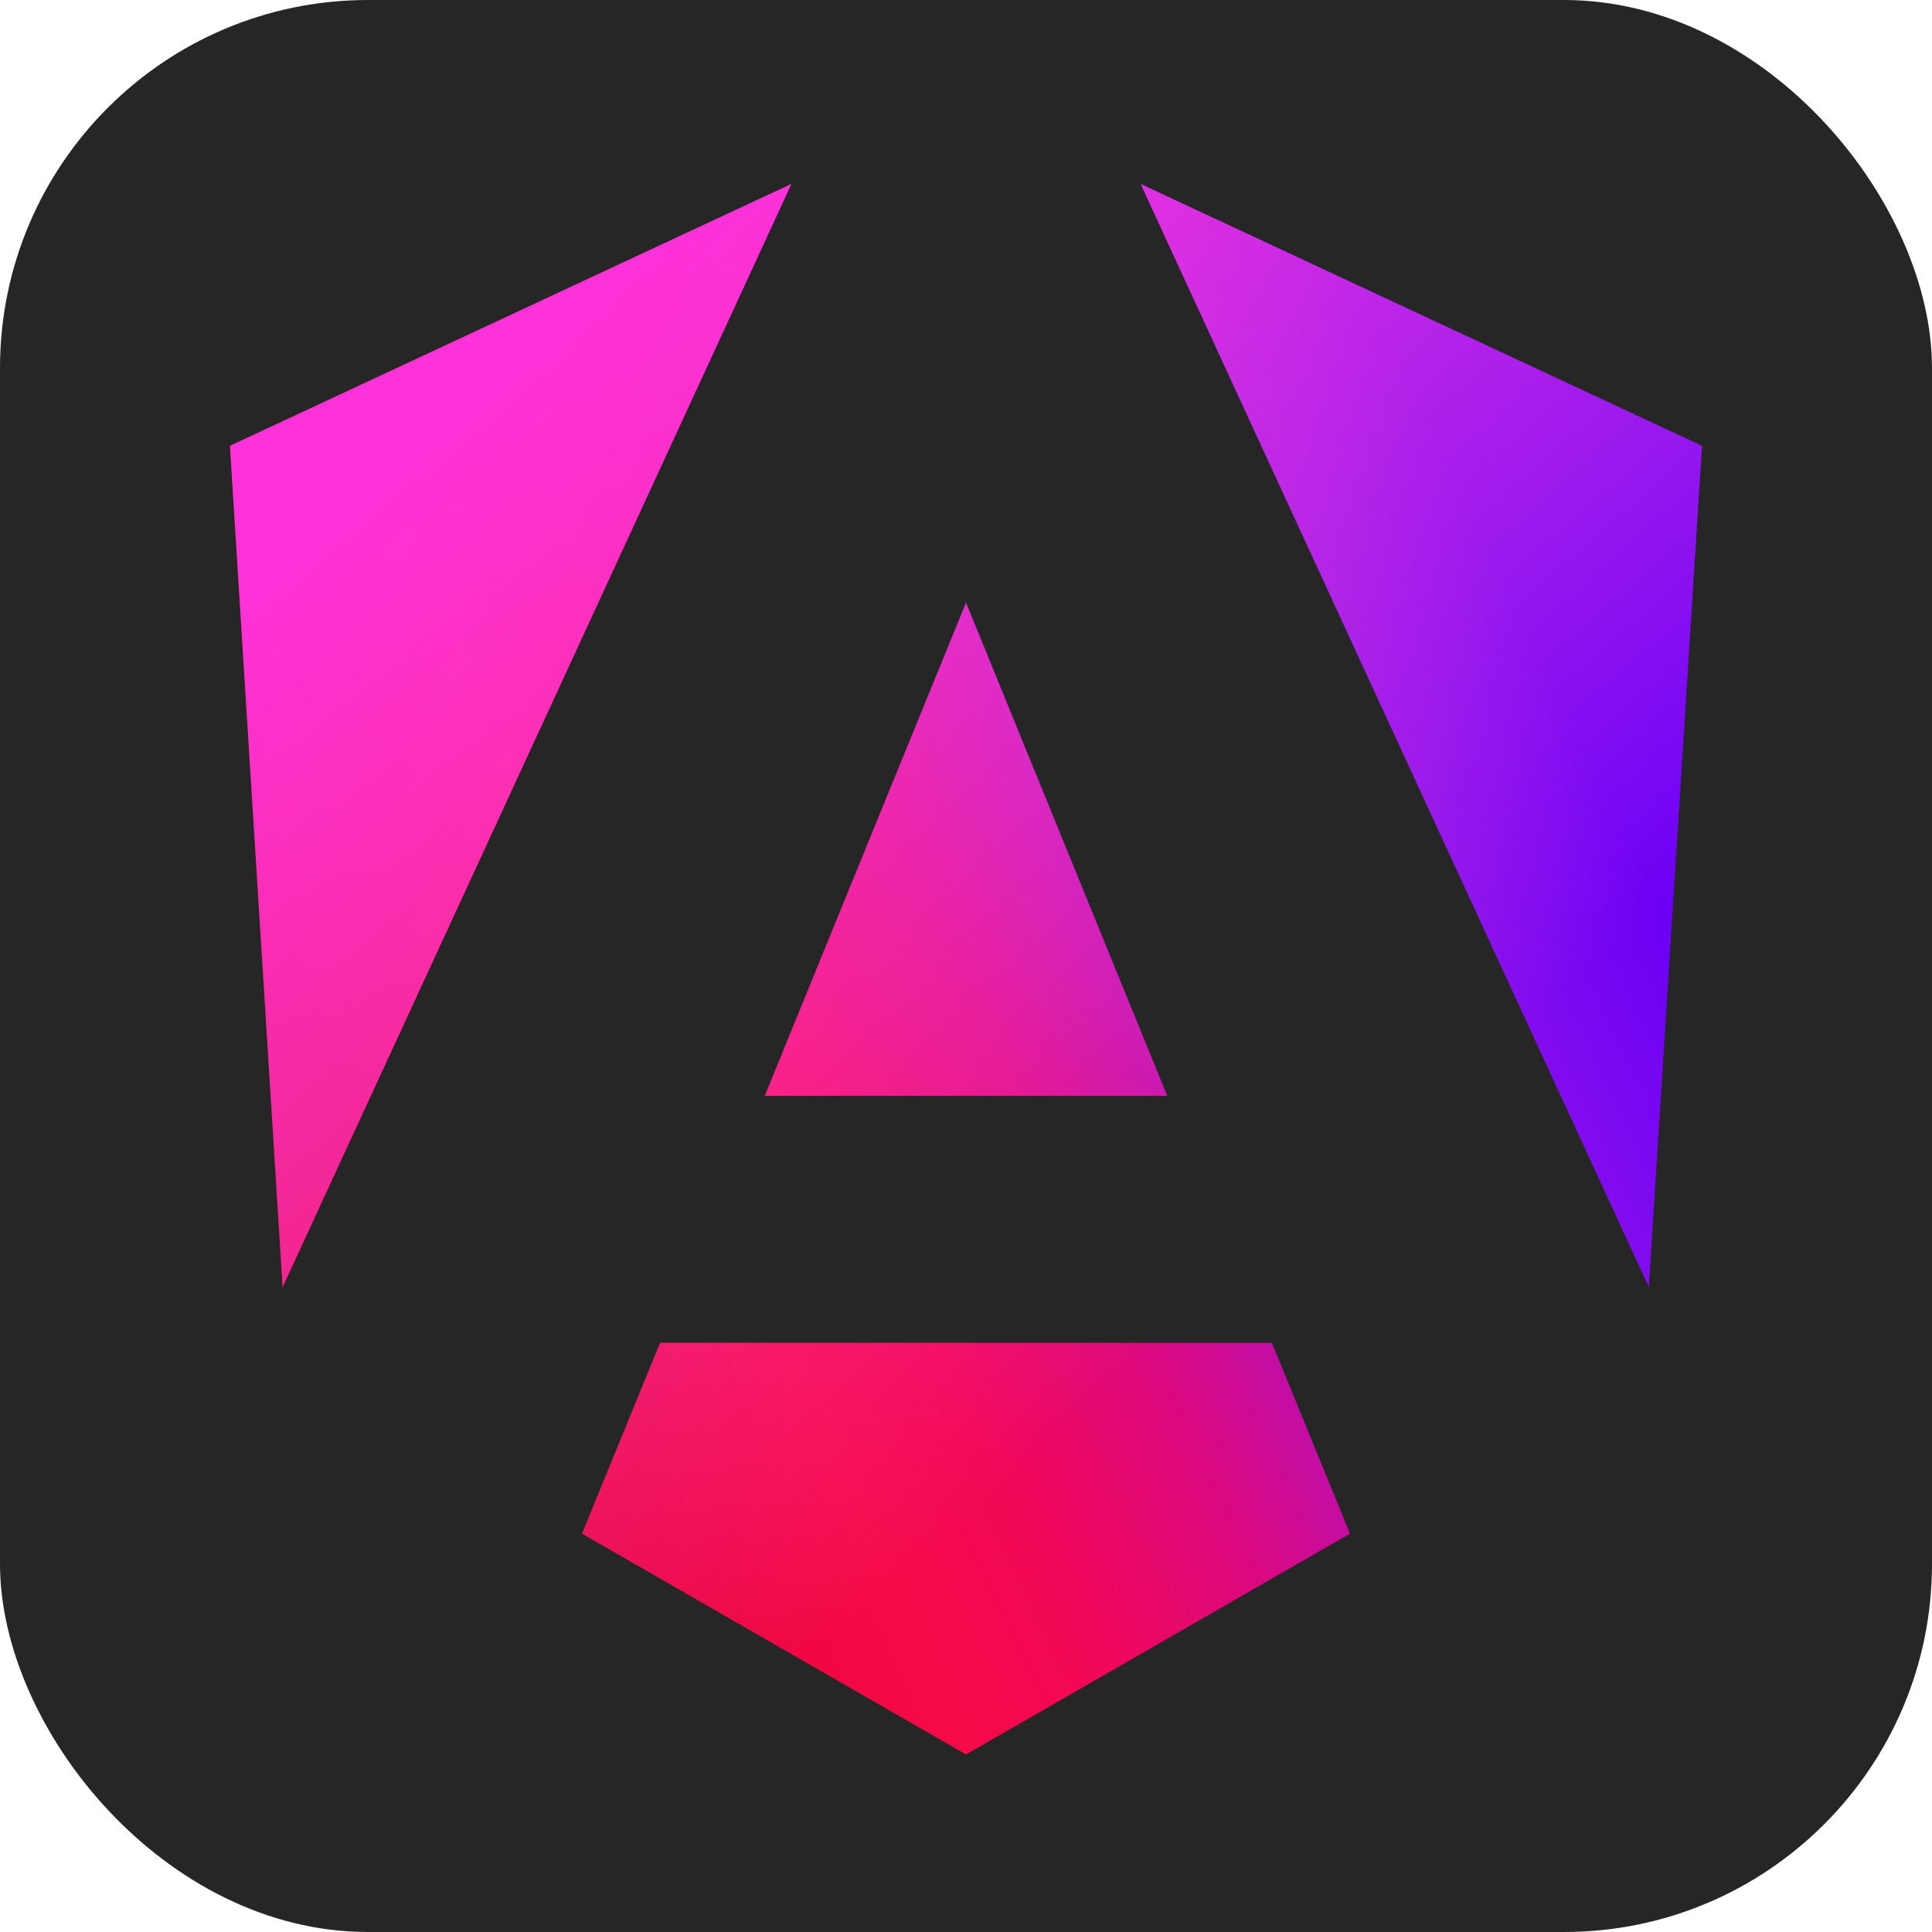 <svg fill="none" height="42" viewBox="0 0 42 42" width="42" xmlns="http://www.w3.org/2000/svg">
  <rect fill="#262626" height="42" rx="8" width="42" />
  <path
    d="M37 9.692L35.844 27.98L24.797 4L37 9.692ZM29.348 33.34L21 38.141L12.652 33.34L14.35 29.192H27.65L29.348 33.34ZM21 13.102L25.374 23.821H16.626L21 13.102ZM6.144 27.98L5 9.692L17.203 4L6.144 27.98Z"
    fill="url(#paint0_linear_204_40)" />
  <path
    d="M37 9.692L35.844 27.98L24.797 4L37 9.692ZM29.348 33.34L21 38.141L12.652 33.34L14.35 29.192H27.65L29.348 33.34ZM21 13.102L25.374 23.821H16.626L21 13.102ZM6.144 27.98L5 9.692L17.203 4L6.144 27.98Z"
    fill="url(#paint1_linear_204_40)" />
  <defs>
    <linearGradient gradientUnits="userSpaceOnUse" id="paint0_linear_204_40" x1="12.062" x2="37.614" y1="35.044"
                    y2="22.996">
      <stop stop-color="#E40035" />
      <stop offset="0.24" stop-color="#F60A48" />
      <stop offset="0.352" stop-color="#F20755" />
      <stop offset="0.494" stop-color="#DC087D" />
      <stop offset="0.745" stop-color="#9717E7" />
      <stop offset="1" stop-color="#6C00F5" />
    </linearGradient>
    <linearGradient gradientUnits="userSpaceOnUse" id="paint1_linear_204_40" x1="10.912" x2="27.734" y1="8.117"
                    y2="27.156">
      <stop stop-color="#FF31D9" />
      <stop offset="1" stop-color="#FF5BE1" stop-opacity="0" />
    </linearGradient>
  </defs>
</svg>
